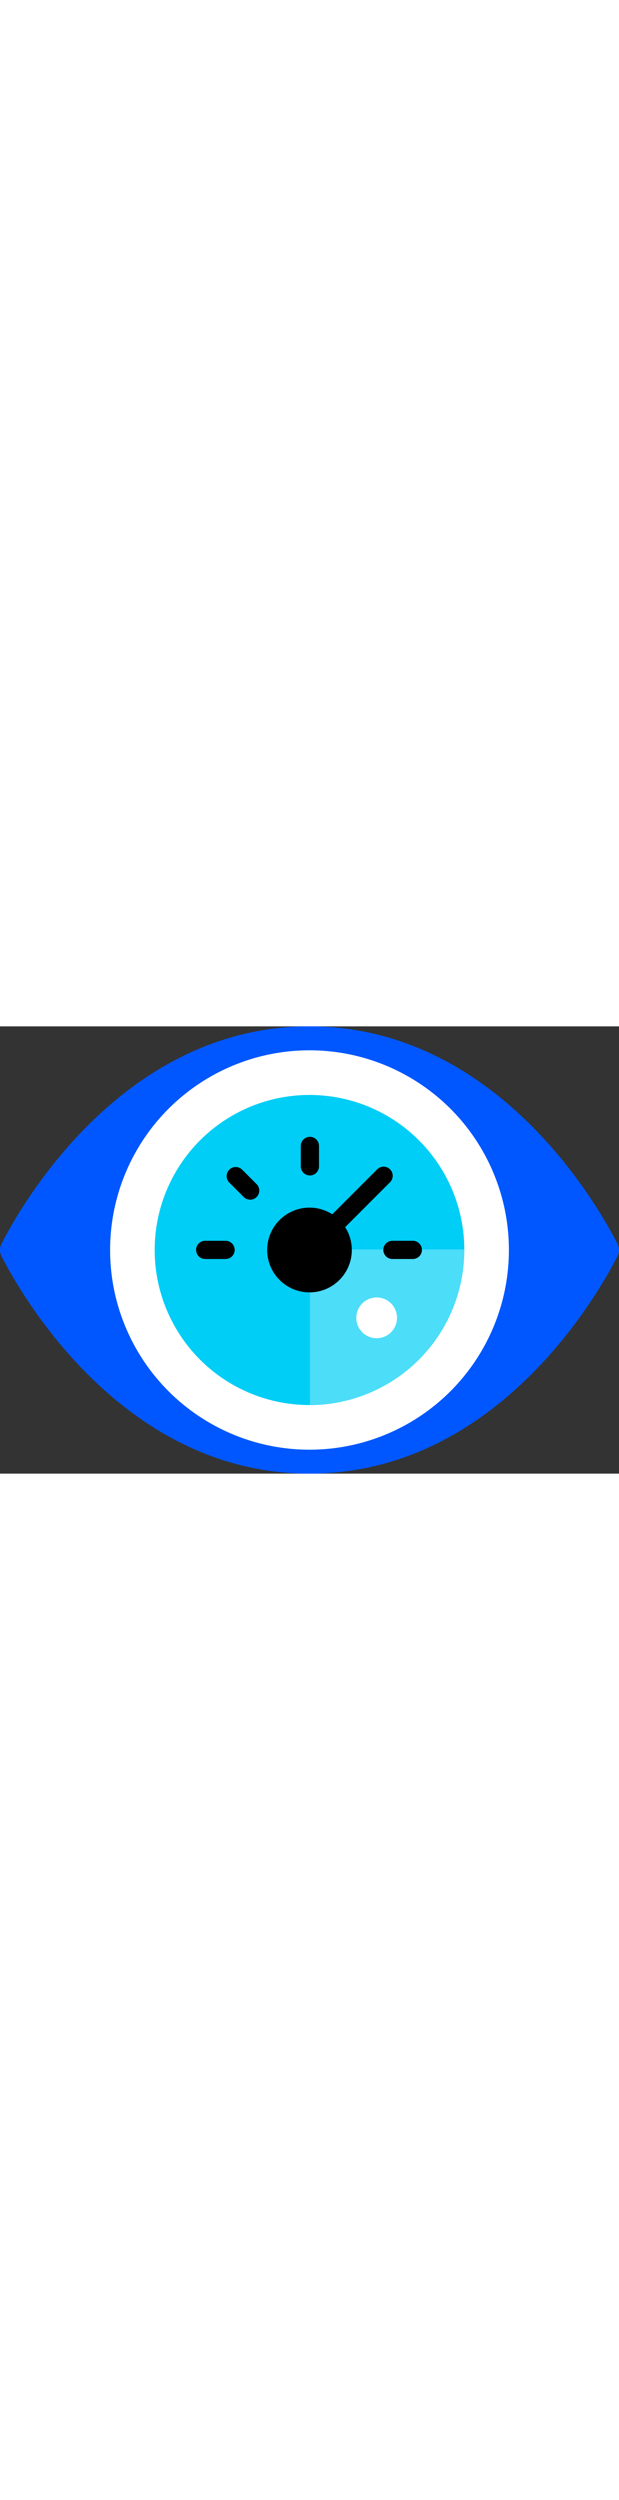 <svg width="140" data-name="Layer 1" xmlns="http://www.w3.org/2000/svg" viewBox="0 0 782.52 564.59"><rect x="0" y="0" width="782.52" height="564.59" fill="#333333" stroke="none"/><path d="M391.26 0C152.93 0 24.59 229.87 1.81 274.75a16.65 16.65 0 0 0 0 15.09c22.78 44.88 151.12 274.75 389.45 274.75s366.67-229.87 389.46-274.75a16.65 16.65 0 0 0 0-15.09C757.93 229.87 629.59 0 391.26 0z" fill="#0057ff"/><circle cx="391.26" cy="282.3" r="252.07" fill="#fff"/><circle cx="391.26" cy="282.3" r="195.72" fill="#00cef6"/><circle cx="476.15" cy="367.93" r="25.74" fill="#fff"/><path fill="#00cef6" d="M391.2 281.61h.59v-.59l-.59.59zM196.08 281.61v.41a195.12 195.12 0 0 0 56.82 137.89l138.3-138.3z"/><path d="M391.79 281.61v196.13c108.09 0 195.72-87.63 195.72-195.72v-.41z" fill="#fff" opacity=".3"/><circle cx="391.26" cy="282.3" r="53.5"/><path fill="none" stroke="#000" stroke-linecap="round" stroke-miterlimit="10" stroke-width="23" d="M521.89 282.17h-25.8M285.18 282.17h-25.8M298 189.04l18.25 18.24M484.95 188.61l-90.89 90.89M391.76 150.91v25.81"/></svg>